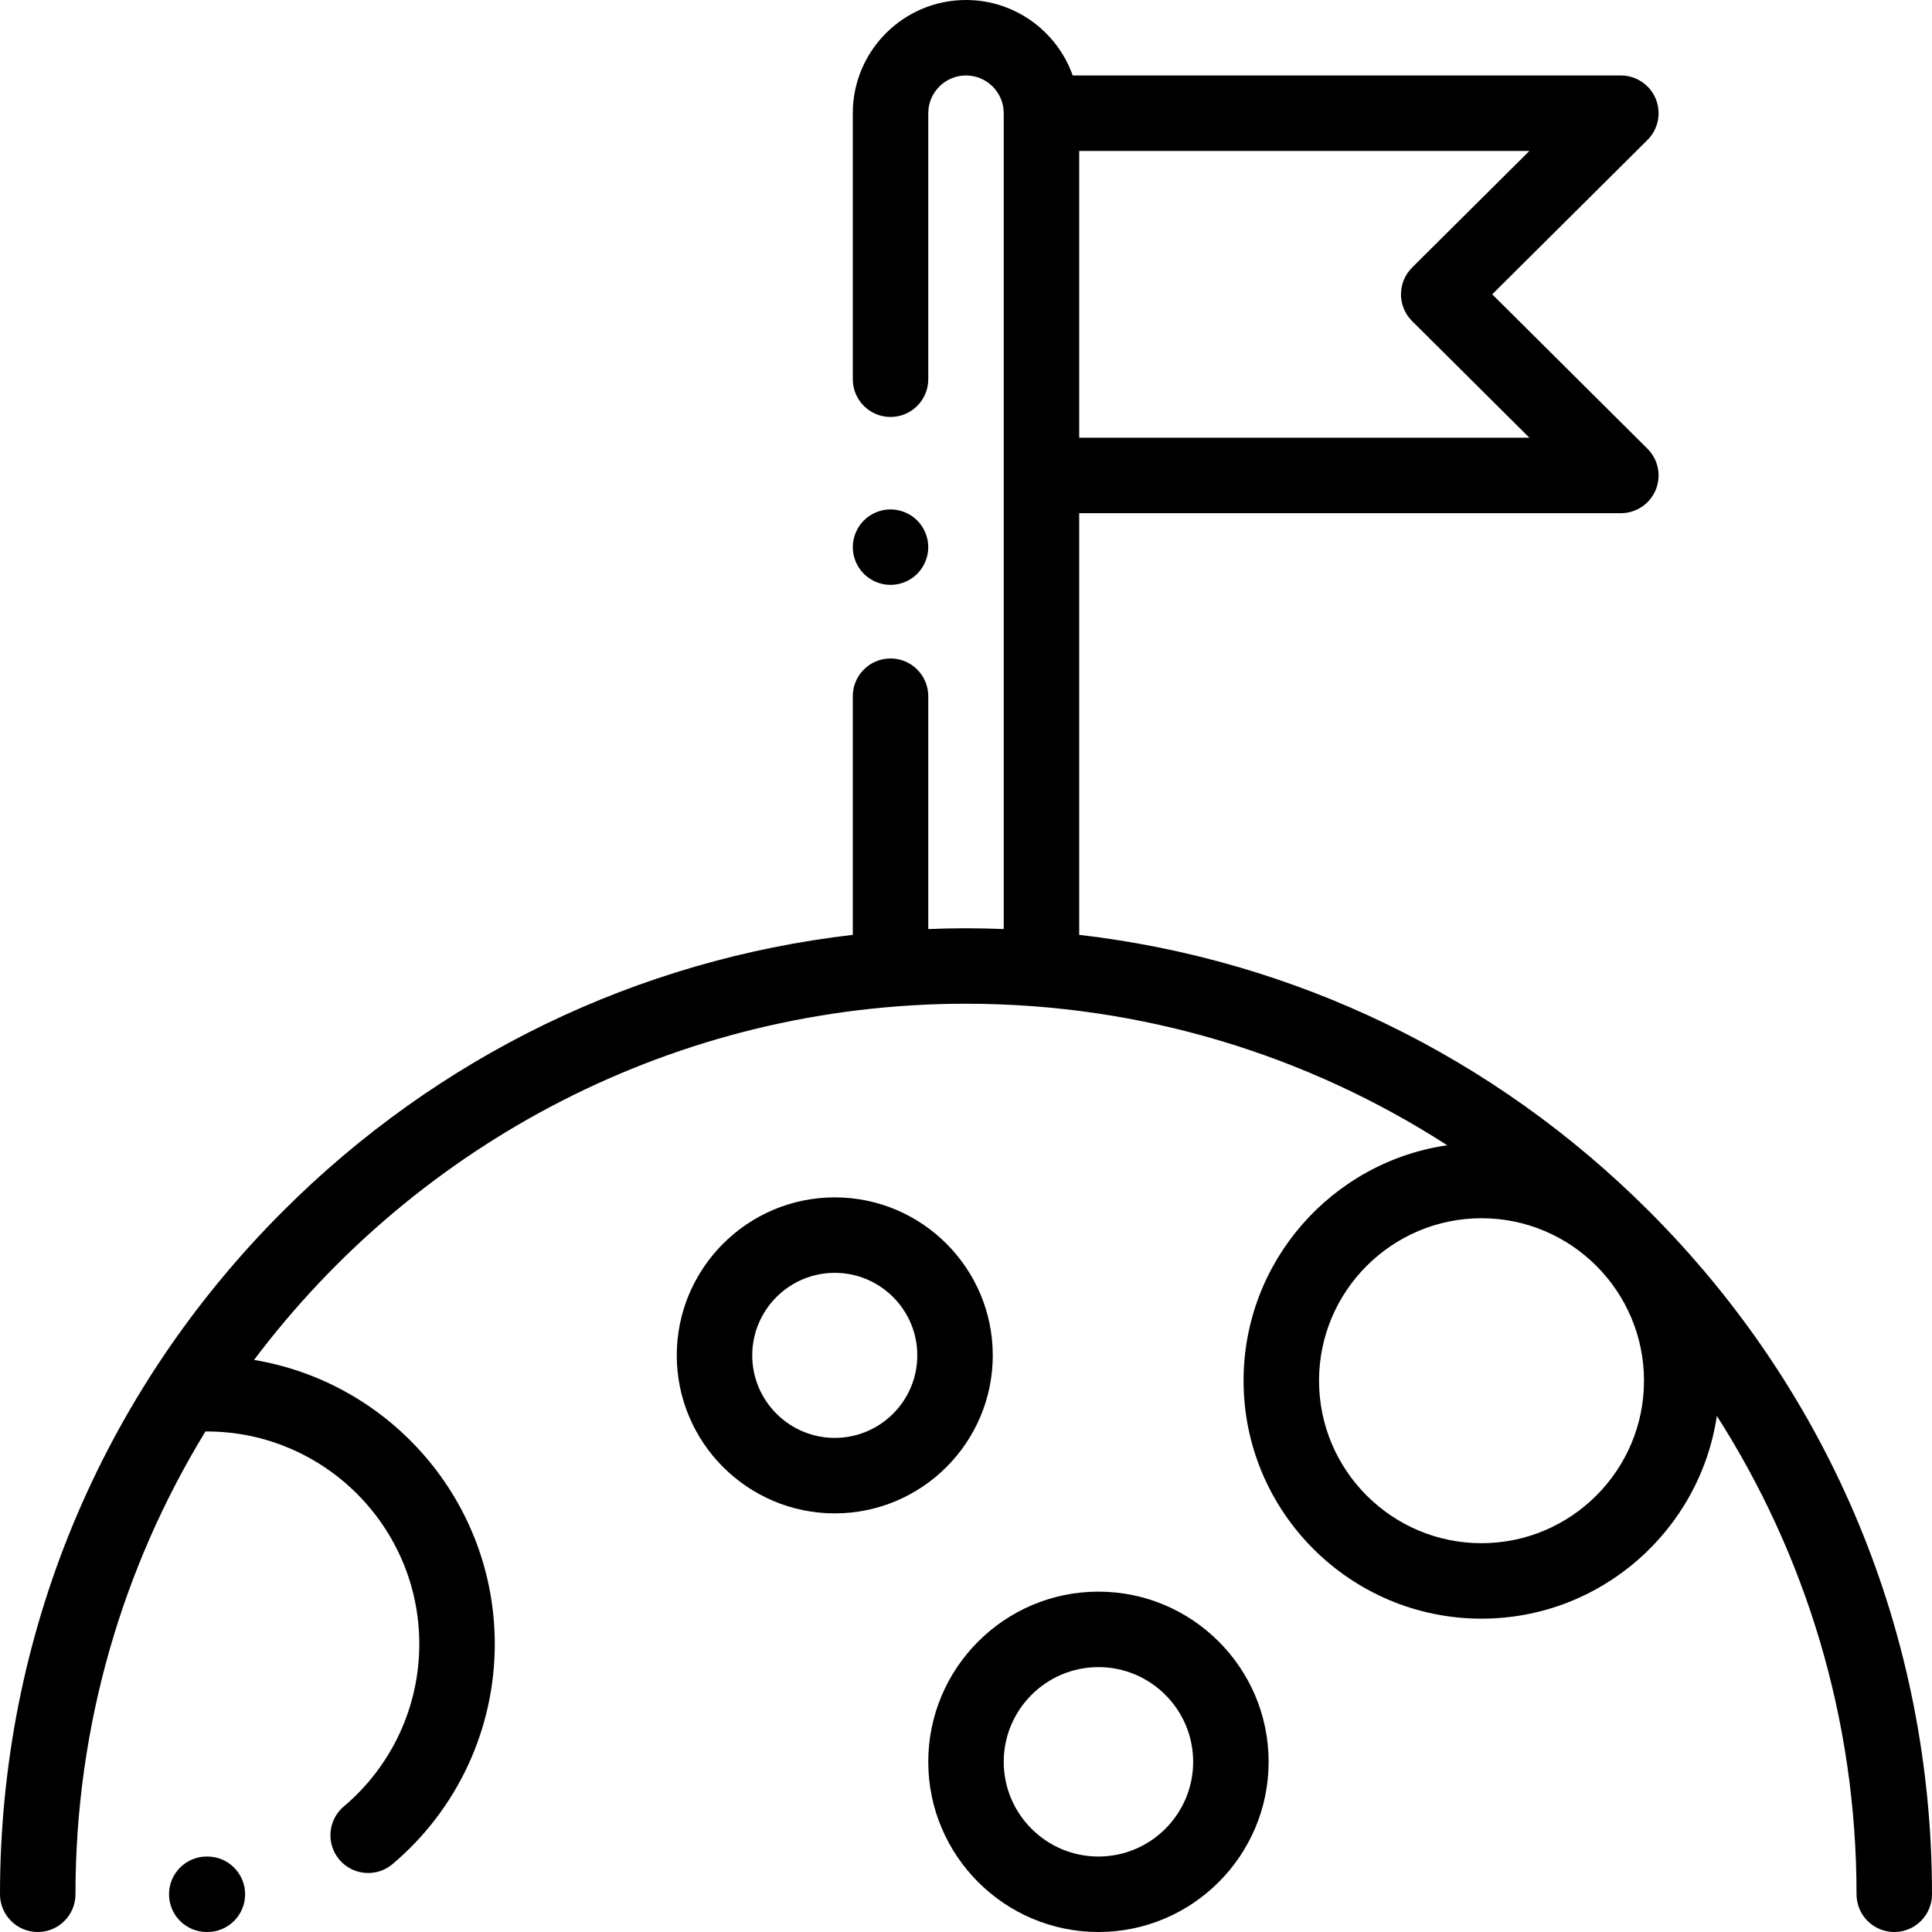 <?xml version="1.0" encoding="iso-8859-1"?>
<!-- Generator: Adobe Illustrator 19.0.0, SVG Export Plug-In . SVG Version: 6.00 Build 0)  -->
<svg version="1.1" id="Capa_1" xmlns="http://www.w3.org/2000/svg" xmlns:xlink="http://www.w3.org/1999/xlink" x="0px" y="0px"
	 viewBox="0 0 512 512" style="enable-background:new 0 0 512 512;" xml:space="preserve">
<g>
	<g>
		<path d="M54.958,492h-0.164c-5.523,0-10,4.477-10,10s4.477,10,10,10h0.164c5.523,0,10-4.477,10-10S60.481,492,54.958,492z"/>
	</g>
</g>
<g>
	<g>
		<path d="M437.019,320.98c-41.208-41.208-93.993-66.622-151.019-73.237V136h143.541c4.05,0,7.7-2.442,9.244-6.186
			c1.544-3.744,0.679-8.049-2.193-10.905L395.455,78l41.138-40.909c2.872-2.855,3.737-7.161,2.193-10.905
			c-1.544-3.744-5.195-6.186-9.245-6.186H284.28C280.152,8.361,269.036,0,256,0c-16.542,0-30,13.458-30,30v70.5
			c0,5.523,4.477,10,10,10s10-4.477,10-10V30c0-5.514,4.486-10,10-10c5.514,0,10,4.486,10,10v96v120.21
			c-3.324-0.127-6.655-0.21-10-0.21c-3.345,0-6.676,0.083-10,0.21V184.5c0-5.523-4.477-10-10-10s-10,4.477-10,10v63.243
			c-57.026,6.615-109.811,32.029-151.019,73.237C26.628,369.333,0,433.62,0,502c0,5.523,4.477,10,10,10s10-4.477,10-10
			c0-44.893,12.604-86.897,34.454-122.664c0.114,0.004,0.226,0.017,0.341,0.017c31.057,0,56.323,25.267,56.323,56.323
			c0,16.622-7.291,32.313-20.004,43.051c-4.219,3.564-4.75,9.874-1.187,14.092c1.979,2.342,4.802,3.547,7.645,3.547
			c2.279,0,4.571-0.775,6.448-2.36c17.222-14.547,27.099-35.807,27.099-58.331c0-37.818-27.653-69.282-63.797-75.278
			C110.42,303.114,178.955,266,256,266c46.946,0,90.732,13.783,127.531,37.509c-30.479,4.419-53.972,30.71-53.972,62.395
			c0,34.771,28.288,63.059,63.059,63.059c31.602,0,57.842-23.368,62.365-53.731C478.407,411.873,492,455.378,492,502
			c0,5.523,4.477,10,10,10s10-4.477,10-10C512,433.62,485.372,369.333,437.019,320.98z M286,40h119.304l-31.082,30.909
			c-1.888,1.877-2.949,4.429-2.949,7.091s1.061,5.214,2.949,7.091L405.304,116H286V40z M392.618,408.963
			c-23.743,0-43.059-19.316-43.059-43.059s19.316-43.059,43.059-43.059s43.059,19.316,43.059,43.059S416.36,408.963,392.618,408.963
			z"/>
	</g>
</g>
<g>
	<g>
		<path d="M221.222,317.317c-23.088,0-41.871,18.783-41.871,41.871s18.783,41.871,41.871,41.871s41.871-18.784,41.871-41.871
			C263.093,336.1,244.31,317.317,221.222,317.317z M221.222,381.059c-12.06,0-21.871-9.812-21.871-21.871
			c0-12.059,9.812-21.871,21.871-21.871c12.059,0,21.871,9.812,21.871,21.871C243.093,371.247,233.281,381.059,221.222,381.059z"/>
	</g>
</g>
<g>
	<g>
		<path d="M291.099,421.802c-24.868,0-45.099,20.231-45.099,45.099C246,491.769,266.231,512,291.099,512
			c24.868,0,45.099-20.231,45.099-45.099C336.198,442.033,315.967,421.802,291.099,421.802z M291.099,492
			C277.259,492,266,480.741,266,466.901c0-13.84,11.259-25.099,25.099-25.099c13.84,0,25.099,11.259,25.099,25.099
			C316.198,480.741,304.939,492,291.099,492z"/>
	</g>
</g>
<g>
	<g>
		<path d="M243.07,137.93c-1.86-1.86-4.44-2.93-7.07-2.93s-5.21,1.07-7.07,2.93S226,142.37,226,145s1.07,5.21,2.93,7.07
			S233.37,155,236,155s5.21-1.07,7.07-2.93S246,147.63,246,145S244.93,139.79,243.07,137.93z"/>
	</g>
</g>
<g>
</g>
<g>
</g>
<g>
</g>
<g>
</g>
<g>
</g>
<g>
</g>
<g>
</g>
<g>
</g>
<g>
</g>
<g>
</g>
<g>
</g>
<g>
</g>
<g>
</g>
<g>
</g>
<g>
</g>
</svg>
